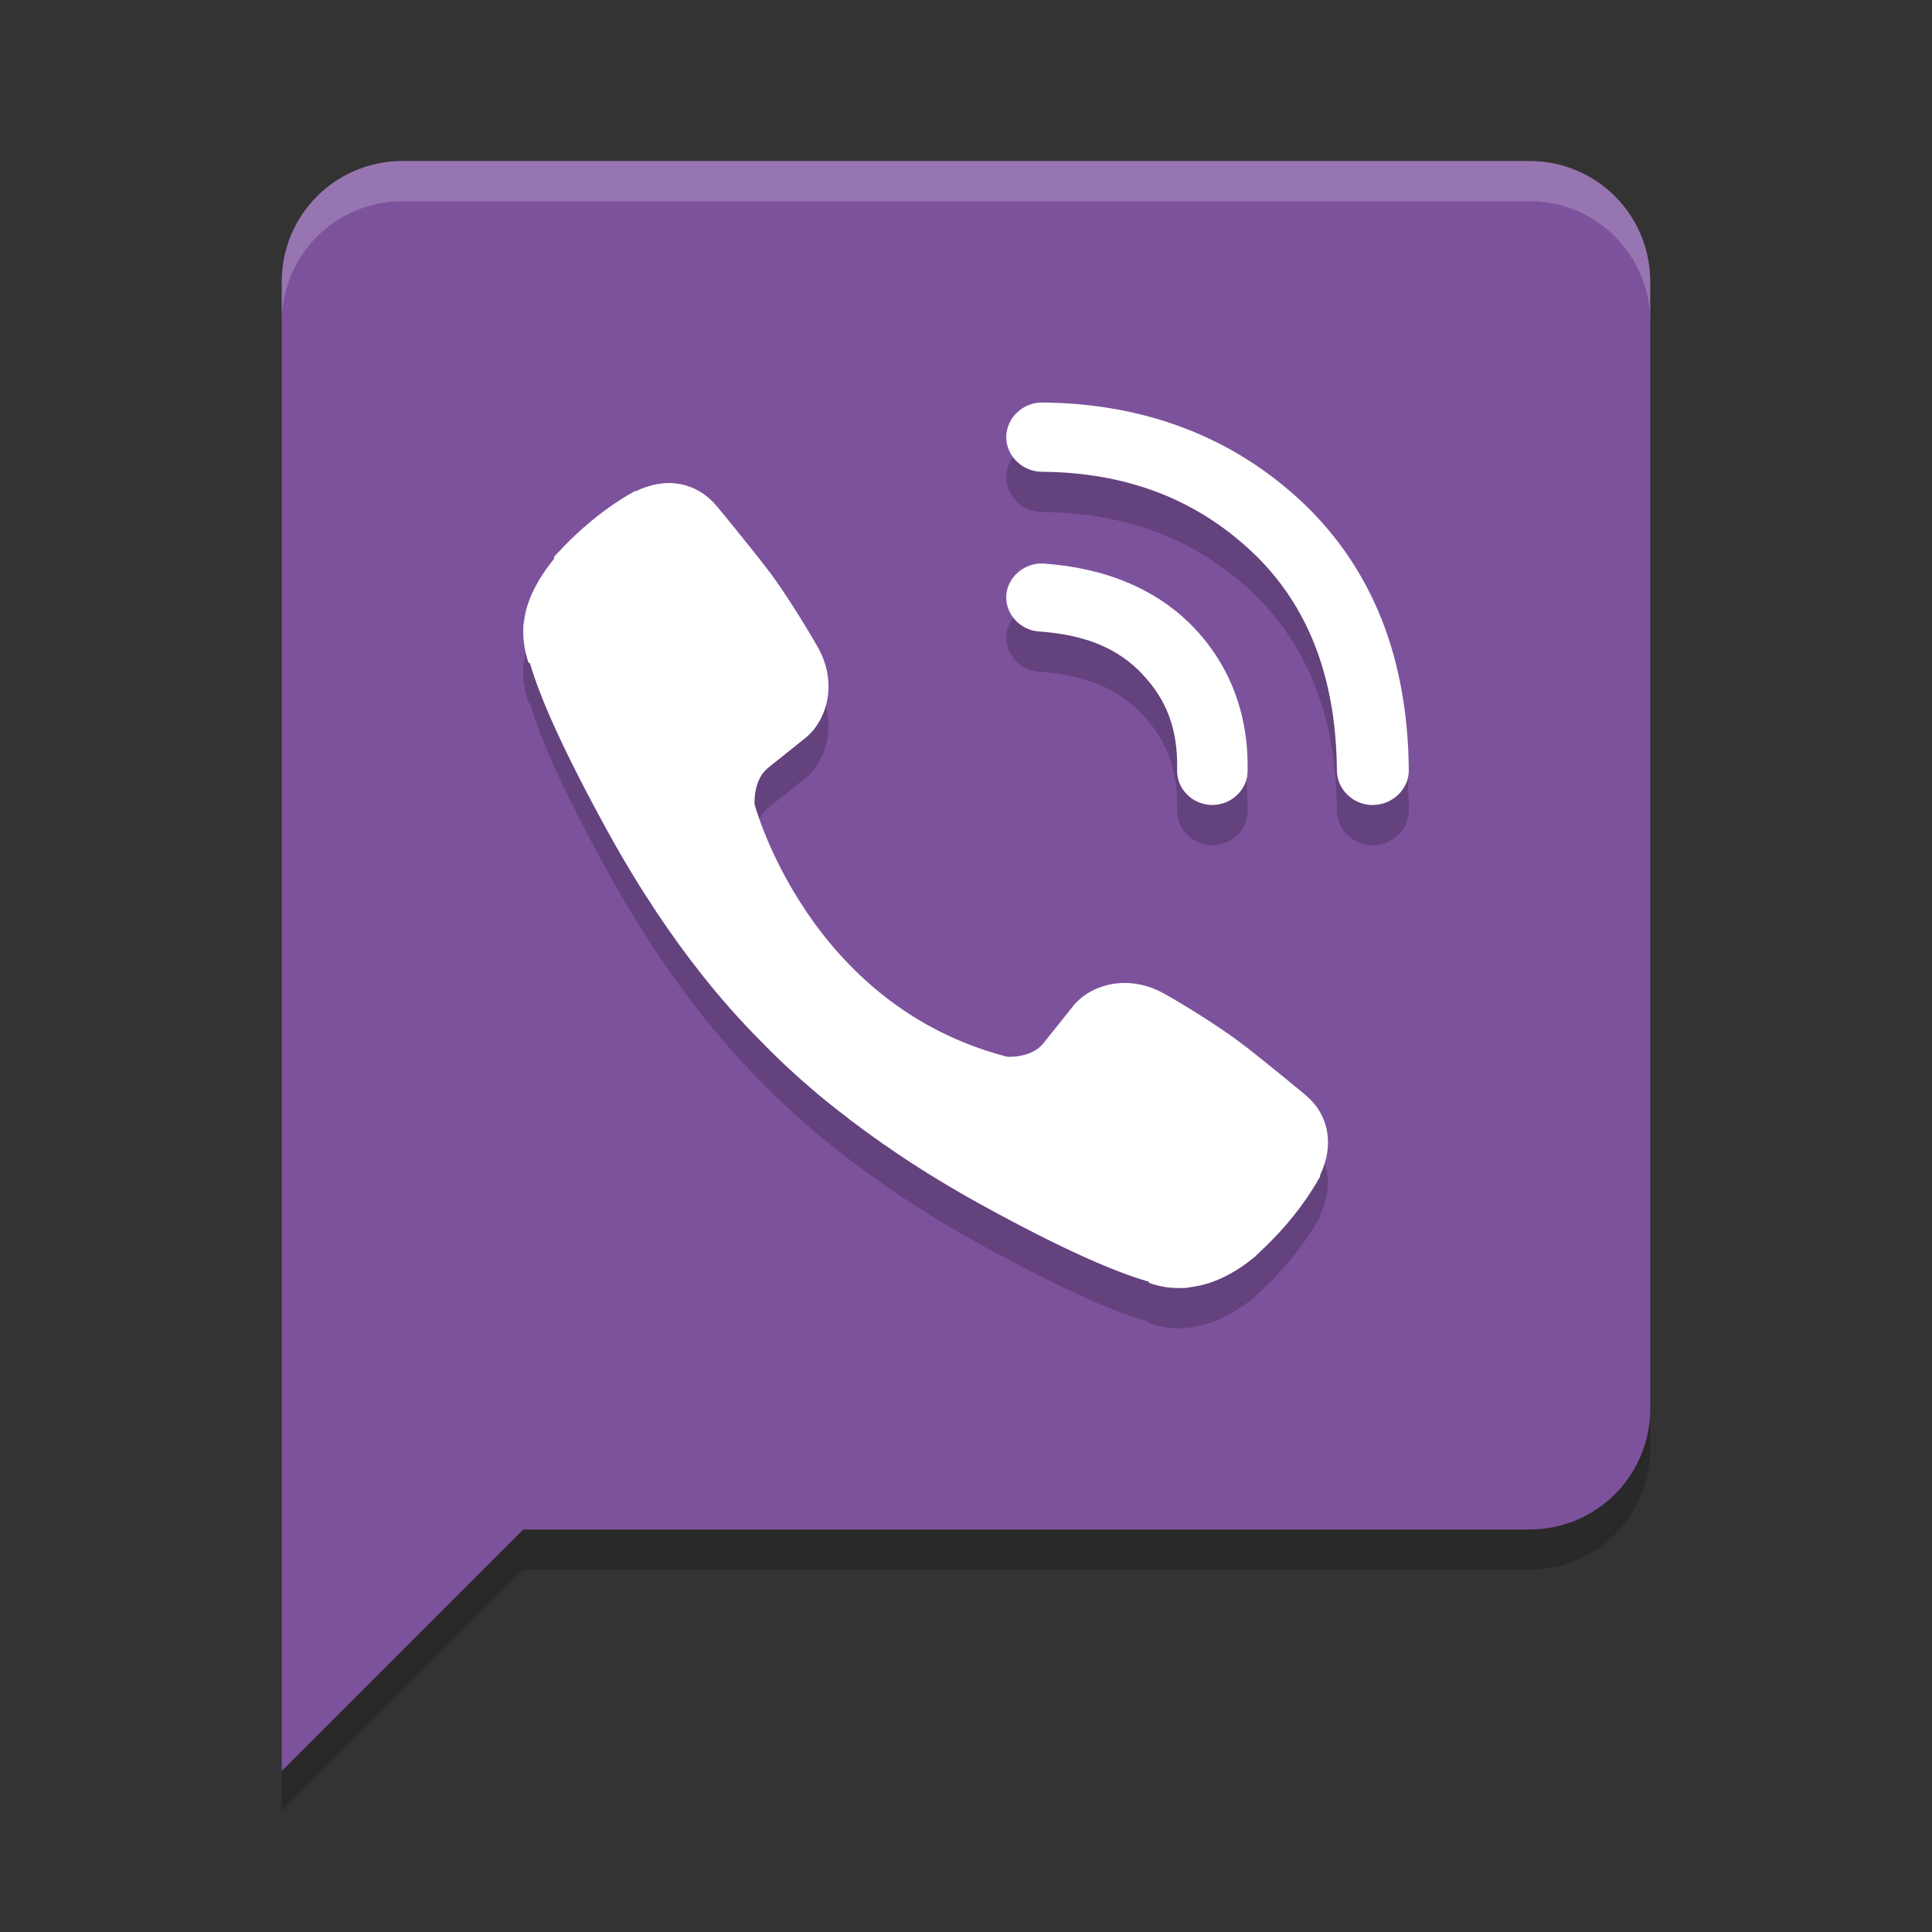 <?xml version="1.0" encoding="UTF-8" standalone="no"?>
<svg id="svg2817" xmlns:rdf="http://www.w3.org/1999/02/22-rdf-syntax-ns#" xmlns="http://www.w3.org/2000/svg" height="48" width="48" version="1.0" xmlns:cc="http://creativecommons.org/ns#" xmlns:dc="http://purl.org/dc/elements/1.1/">
 <rect width="100%" height="100%" fill="#333333" stroke="none"/>
 <path id="rect3436" opacity=".1" fill="#fff" d="m75.53 5.439c-11.08 0-20 8.92-20 20 0 0.168-0.004 0.333 0 0.5 0.264-10.846 9.088-19.5 20-19.5s19.736 8.654 20 19.5c0.004-0.167 0-0.332 0-0.5 0-11.08-8.92-20-20-20z"/>
 <path id="path4625" d="m7 44 6-6h25c1.662 0 3-1.338 3-3v-28c0-1.662-1.338-3-3-3h-28c-1.662 0-3 1.338-3 3v37z" style="enable-background:new" fill="#7d529d"/>
 <path id="path4183" opacity=".2" style="color-rendering:auto;text-decoration-color:#000000;color:#000000;isolation:auto;mix-blend-mode:normal;shape-rendering:auto;solid-color:#000000;block-progression:tb;text-decoration-line:none;image-rendering:auto;white-space:normal;text-indent:0;text-transform:none;text-decoration-style:solid" d="m25.889 11c-0.483 0-0.884 0.386-0.889 0.854-0.003 0.47 0.398 0.865 0.885 0.867 2.1 0.016 3.826 0.679 5.219 1.988 1.376 1.297 2.093 3.093 2.111 5.438v0.002c0.005 0.466 0.406 0.852 0.891 0.852 0 0 0.009-0.002 0.01-0.002 0.485-0.004 0.889-0.396 0.885-0.865v-0.002c-0.011-1.366-0.233-2.623-0.668-3.728-0.44-1.117-1.108-2.106-1.98-2.928-1.722-1.62-3.923-2.457-6.455-2.475h-0.008zm-9.02 2.022c-0.339-0.058-0.706 0.005-1.072 0.182h-0.029l-0.041 0.023c-0.679 0.386-1.316 0.904-1.912 1.553l-0.047 0.051v0.047c-0.414 0.514-0.687 1.031-0.749 1.55-0.02 0.088-0.02 0.167-0.02 0.252 0 0.236 0.035 0.476 0.107 0.711l0.02 0.066 0.041 0.023c0.236 0.808 0.77 2.066 1.94 4.195 0.779 1.411 1.575 2.591 2.365 3.584 0.416 0.522 0.888 1.066 1.435 1.613 0.006 0.006 0.03 0.03 0.055 0.053 0.009 0.009 0.021 0.027 0.051 0.057l0.055 0.055h0.004c0.019 0.019 0.032 0.033 0.035 0.037l0.01 0.012 0.01 0.01c0.547 0.541 1.087 1.016 1.615 1.43 0.992 0.791 2.171 1.593 3.582 2.373 2.132 1.176 3.401 1.708 4.205 1.94l0.029 0.035 0.049 0.018c0.228 0.076 0.465 0.111 0.699 0.107 0.095 0.005 0.179-0.002 0.26-0.02 0.55-0.064 1.095-0.325 1.635-0.777l0.006-0.008 0.006-0.004c0.008-0.008 0.003-0.004 0.008-0.01 0.005-0.004 0.007-0.009 0.012-0.014 0.638-0.583 1.153-1.216 1.541-1.895l0.025-0.043v-0.041c0.356-0.741 0.215-1.498-0.363-1.98-0.014-0.012-0.292-0.244-0.637-0.525-0.353-0.287-0.771-0.625-1.053-0.832-0.534-0.395-1.36-0.906-1.83-1.168h-0.002c-0.904-0.506-1.848-0.212-2.264 0.326l-0.729 0.912c-0.294 0.37-0.881 0.335-0.896 0.334-4.941-1.271-6.27-6.24-6.279-6.275-0.001-0.016-0.036-0.604 0.334-0.902l0.908-0.727c0.539-0.413 0.843-1.357 0.334-2.264-0.265-0.469-0.779-1.3-1.168-1.83h-0.002c-0.209-0.281-0.545-0.702-0.832-1.055-0.143-0.176-0.274-0.338-0.369-0.453-0.048-0.058-0.086-0.104-0.113-0.137-0.014-0.016-0.025-0.028-0.033-0.037-0.004-0.005-0.006-0.008-0.01-0.012-0.252-0.299-0.572-0.481-0.926-0.541zm9.072 1.98c-0.477-0.034-0.905 0.323-0.939 0.783-0.035 0.46 0.337 0.871 0.812 0.904 1.177 0.083 1.971 0.429 2.568 1.06v0.002c0.609 0.643 0.887 1.377 0.863 2.381v0.004c-0.01 0.462 0.377 0.853 0.855 0.863h0.021c0.471 0 0.865-0.372 0.875-0.828 0.032-1.379-0.417-2.61-1.322-3.564-0.909-0.959-2.198-1.496-3.734-1.605z"/>
 <path id="path4341" d="m25.889 10c-0.483 0-0.884 0.386-0.889 0.854-0.003 0.47 0.398 0.865 0.885 0.867 2.1 0.016 3.826 0.679 5.219 1.988 1.376 1.297 2.093 3.093 2.111 5.438v0.002c0.005 0.466 0.406 0.852 0.891 0.852 0 0 0.009-0.002 0.01-0.002 0.485-0.004 0.889-0.396 0.885-0.865v-0.002c-0.011-1.366-0.233-2.623-0.668-3.728-0.44-1.117-1.108-2.106-1.98-2.928-1.722-1.62-3.923-2.457-6.455-2.475h-0.008zm-9.02 2.022c-0.339-0.058-0.706 0.005-1.072 0.182h-0.029l-0.041 0.023c-0.679 0.386-1.316 0.904-1.912 1.553l-0.047 0.051v0.047c-0.413 0.514-0.685 1.032-0.748 1.551-0.02 0.088-0.02 0.167-0.02 0.252 0 0.236 0.035 0.476 0.107 0.711l0.02 0.066 0.041 0.023c0.236 0.808 0.77 2.066 1.94 4.195 0.779 1.411 1.575 2.591 2.365 3.584 0.416 0.522 0.888 1.066 1.435 1.613 0.006 0.006 0.03 0.03 0.055 0.053 0.009 0.009 0.021 0.027 0.051 0.057l0.055 0.055h0.004c0.019 0.019 0.032 0.033 0.035 0.037l0.01 0.012 0.01 0.01c0.547 0.541 1.087 1.016 1.615 1.43 0.992 0.791 2.171 1.593 3.582 2.373 2.132 1.176 3.401 1.708 4.205 1.94l0.029 0.035 0.049 0.018c0.228 0.076 0.465 0.111 0.699 0.107 0.095 0.005 0.179-0.002 0.26-0.02 0.55-0.064 1.095-0.325 1.635-0.777l0.006-0.008 0.006-0.004c0.008-0.008 0.003-0.004 0.008-0.01 0.005-0.004 0.007-0.009 0.012-0.014 0.638-0.583 1.153-1.216 1.541-1.895l0.025-0.043v-0.041c0.356-0.741 0.215-1.498-0.363-1.98-0.014-0.012-0.292-0.244-0.637-0.525-0.353-0.287-0.771-0.625-1.053-0.832-0.534-0.395-1.36-0.906-1.83-1.168h-0.002c-0.904-0.506-1.848-0.212-2.264 0.326l-0.729 0.912c-0.294 0.37-0.881 0.335-0.896 0.334-4.941-1.271-6.27-6.24-6.279-6.275-0.001-0.016-0.036-0.604 0.334-0.902l0.908-0.727c0.539-0.413 0.843-1.357 0.334-2.264-0.265-0.469-0.779-1.3-1.168-1.83h-0.002c-0.209-0.281-0.545-0.702-0.832-1.055-0.143-0.176-0.274-0.338-0.369-0.453-0.048-0.058-0.086-0.104-0.113-0.137-0.014-0.016-0.025-0.028-0.033-0.037-0.004-0.005-0.006-0.008-0.01-0.012-0.252-0.299-0.572-0.481-0.926-0.541zm9.072 1.98c-0.477-0.034-0.905 0.323-0.939 0.783-0.035 0.46 0.337 0.871 0.812 0.904 1.177 0.083 1.971 0.429 2.568 1.06v0.002c0.609 0.643 0.887 1.377 0.863 2.381v0.004c-0.01 0.462 0.377 0.853 0.855 0.863h0.021c0.471 0 0.865-0.372 0.875-0.828 0.032-1.379-0.417-2.61-1.322-3.564-0.909-0.959-2.198-1.496-3.734-1.605z" style="color-rendering:auto;text-decoration-color:#000000;color:#000000;isolation:auto;mix-blend-mode:normal;shape-rendering:auto;solid-color:#000000;block-progression:tb;text-decoration-line:none;image-rendering:auto;white-space:normal;text-indent:0;text-transform:none;text-decoration-style:solid" fill="#fff"/>
 <path id="path4339" d="m17.796 12.563c-0.002-0.002-0.004-0.003-0.007-0.007-0.002-0.002-0.009-0.009-0.009-0.009l-0.016-0.012-0.049-0.026 0.082 0.054z" style="color-rendering:auto;text-decoration-color:#000000;color:#000000;isolation:auto;mix-blend-mode:normal;shape-rendering:auto;solid-color:#000000;block-progression:tb;text-decoration-line:none;image-rendering:auto;white-space:normal;text-indent:0;text-transform:none;text-decoration-style:solid" fill="#fff"/>
 <path id="path4195" d="m13.795 13.808c-0.004 0.005-0.005 0.022-0.009 0.033-0.003 0.004-0.004 0.008-0.007 0.012 0.004-0.016 0.01-0.033 0.009-0.033-0 0.001 0.013-0.02 0.007-0.012z" style="color-rendering:auto;text-decoration-color:#000000;color:#000000;isolation:auto;mix-blend-mode:normal;shape-rendering:auto;solid-color:#000000;block-progression:tb;text-decoration-line:none;image-rendering:auto;white-space:normal;text-indent:0;text-transform:none;text-decoration-style:solid" fill="#fff"/>
 <path id="path4184" opacity=".2" style="enable-background:new" d="m41 35c0 1.662-1.338 3-3 3h-25l-6 6v1l6-6h25c1.662 0 3-1.338 3-3v-1z"/>
 <path id="path4189" opacity=".2" d="m10 4c-1.662 0-3 1.338-3 3v1c0-1.662 1.338-3 3-3h28c1.662 0 3 1.338 3 3v-1c0-1.662-1.338-3-3-3h-28z" style="enable-background:new" fill="#fff"/>
</svg>
